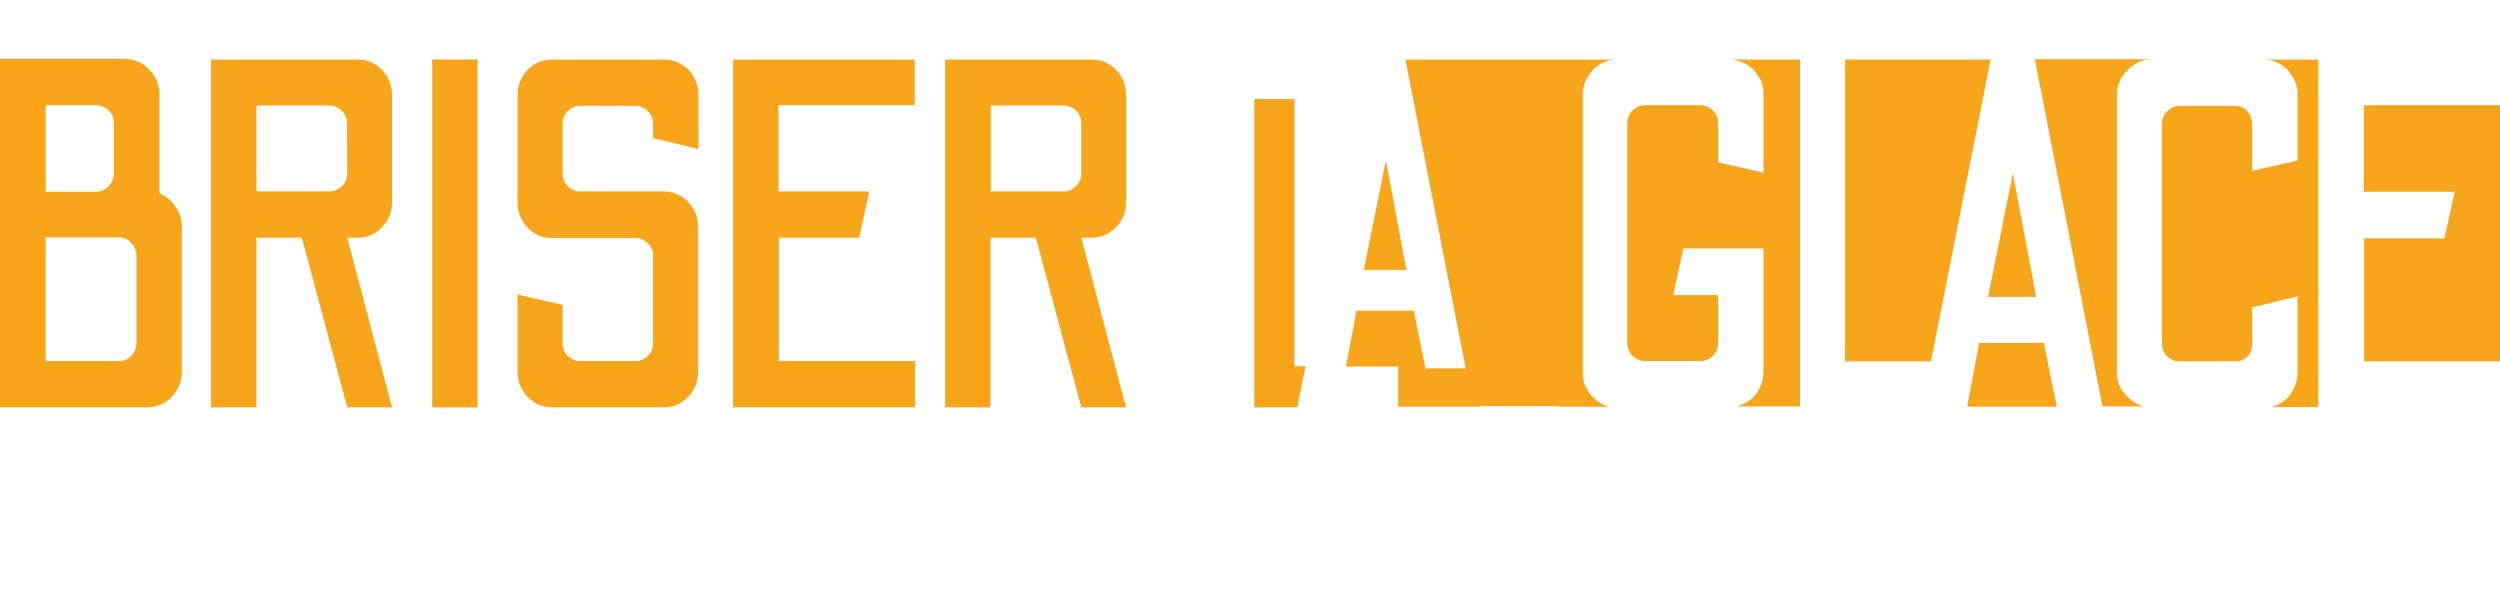 <?xml version="1.0" encoding="utf-8"?>
<!-- Generator: Adobe Illustrator 22.1.0, SVG Export Plug-In . SVG Version: 6.00 Build 0)  -->
<svg version="1.1" id="Calque_1" xmlns="http://www.w3.org/2000/svg" xmlns:xlink="http://www.w3.org/1999/xlink" x="0px" y="0px"
	 viewBox="0 0 815 192" style="enable-background:new 0 0 815 192;" xml:space="preserve">
<style type="text/css">
	.st0{fill:#F7A61B;}
</style>
<path class="st0" d="M52,63.1V30.9c0-3.1-1.1-5.9-3.3-8.2c-2.2-2.3-5-3.5-8.3-3.5H0v113.6h47.9c3.2,0,5.9-1.1,8.1-3.4
	c2.2-2.3,3.3-5.1,3.3-8.4V74c0-2.4-0.7-4.6-2.1-6.6C55.9,65.3,54.1,63.9,52,63.1z M14.9,34.3h16.4c1.6,0,3,0.6,4.1,1.7
	c1.2,1.1,1.7,2.5,1.7,4.1v16.5c0,1.5-0.6,2.9-1.7,4.1c-1.2,1.2-2.5,1.8-4.1,1.8H14.9V34.3z M44.5,111.7c0,1.7-0.6,3.2-1.7,4.3
	c-1.1,1.1-2.4,1.7-3.9,1.7h-24V77.4h24c1.5,0,2.8,0.6,3.9,1.8c1.1,1.2,1.7,2.5,1.7,4.1V111.7z"/>
<path class="st0" d="M116.5,19.4H68.8v113.4h14.8V77.5h14.8l14.8,55.3h14.6l-14.6-55.3h3.3c3.1,0,5.7-1.1,8-3.4
	c2.2-2.3,3.3-5,3.3-8.3V31c0-3.2-1.1-6-3.3-8.3C122.3,20.5,119.6,19.4,116.5,19.4z M113.2,56.6c0,1.6-0.6,3-1.7,4.1
	c-1.2,1.1-2.5,1.7-4,1.7H83.6v-28h23.8c1.5,0,2.8,0.6,4,1.7c1.2,1.1,1.7,2.5,1.7,4.1L113.2,56.6L113.2,56.6z"/>
<path class="st0" d="M155.7,19.4h-14.8v113.4h14.8V19.4z"/>
<path class="st0" d="M216.2,19.4h-36.1c-3.2,0-5.9,1.1-8.1,3.4c-2.2,2.3-3.3,5-3.3,8.3v34.8c0,3.2,1.1,6,3.3,8.3
	c2.2,2.3,4.9,3.4,8.1,3.4h27c1.6,0,2.9,0.6,4.1,1.7c1.1,1.1,1.7,2.5,1.7,4.1v28.5c0,1.6-0.6,3-1.7,4.1c-1.1,1.1-2.5,1.7-4.1,1.7H189
	c-1.5,0-2.8-0.6-3.9-1.7c-1.1-1.1-1.7-2.5-1.7-4.1V99.4L168.7,96v25.1c0,3.2,1.1,6,3.3,8.3c2.2,2.3,4.9,3.4,8.1,3.4h36.1
	c3.2,0,5.9-1.1,8.1-3.4c2.2-2.3,3.3-5,3.3-8.3v-47c0-3.2-1.1-6-3.3-8.3c-2.2-2.3-4.9-3.4-8.1-3.4h-27.2c-1.5,0-2.8-0.6-3.9-1.7
	c-1.1-1.1-1.7-2.5-1.7-4.1V40.3c0-1.6,0.6-3,1.7-4.1c1.1-1.1,2.4-1.7,3.9-1.7h18.1c1.6,0,2.9,0.6,4.1,1.7c1.1,1.1,1.7,2.5,1.7,4.1
	V45l14.8,3.6V31c0-3.2-1.1-6-3.3-8.3C222.1,20.5,219.4,19.4,216.2,19.4z"/>
<path class="st0" d="M239.1,132.8h59.2v-15.1h-44.4V77.5h26.2l3.3-15.1h-29.6V34.3h44.4V19.4h-59.2V132.8z"/>
<path class="st0" d="M355.8,19.4h-47.7v113.4h14.8V77.5h14.8l14.8,55.3h14.6l-14.6-55.3h3.3c3.1,0,5.7-1.1,8-3.4
	c2.2-2.3,3.3-5,3.3-8.3V31c0-3.2-1.1-6-3.3-8.3C361.5,20.5,358.9,19.4,355.8,19.4z M352.5,56.6c0,1.6-0.6,3-1.7,4.1
	c-1.2,1.1-2.5,1.7-4,1.7h-23.8v-28h23.8c1.5,0,2.8,0.6,4,1.7c1.2,1.1,1.7,2.5,1.7,4.1V56.6z"/>
<path class="st0" d="M451.8,52.3L444.6,88h13.9L451.8,52.3z"/>
<path class="st0" d="M425.6,119.4H422V32.3h-13.1v100.5h14l0.2-0.9L425.6,119.4z"/>
<path class="st0" d="M745.8,22.9c1.9,2.1,3,4.4,3.2,7.1c0,0.4,0,0.8,0,1.2v21.1l-14.8,3.4v-0.1V40.3c0-1.5-0.5-2.8-1.5-4
	c-1-1.2-2.4-1.8-4.1-1.8h-18.1c-1.5,0-2.8,0.6-4,1.8c-1.2,1.2-1.7,2.5-1.7,4.1v71.6c0,1.7,0.6,3.1,1.7,4.2c1.2,1.1,2.5,1.6,4,1.6
	h18.1c1.7,0,3-0.5,4.1-1.6c1-1.1,1.5-2.5,1.5-4.2v-11.8l14.8-3.6v0.1v24.6c0,3.2-1.1,6-3.2,8.3c-1.5,1.6-3.4,2.6-5.5,3.1h15.5V19.4
	h-18.3C740.9,19.4,743.6,20.5,745.8,22.9z"/>
<path class="st0" d="M648.1,96.8h15.7l-7.6-40.3L648.1,96.8z"/>
<path class="st0" d="M770.6,62.5h29.6l0,0.1h0l-3.3,15.1h-26.2v40.1H815V34.3h-44.4V62.5z"/>
<path class="st0" d="M645.2,111.8l-3.9,20.8h29.2l-4.2-20.8H645.2z"/>
<path class="st0" d="M571.6,22.8c2,2,3.1,4.3,3.3,7c0,0.4,0,0.8,0,1.2v25.3l-14.8-3.4v-0.1V40.1c0-1.6-0.6-3-1.7-4.1
	c-1.1-1.1-2.5-1.7-4.1-1.7h-18c-1.6,0-2.9,0.6-4.1,1.7c-1.1,1.1-1.7,2.5-1.7,4.1v71.8c0,1.6,0.6,3,1.7,4.1c1.1,1.1,2.5,1.7,4.1,1.7
	h18c1.6,0,2.9-0.6,4.1-1.7c1.1-1.1,1.7-2.5,1.7-4.1V96.2h-14.6l0-0.1h0l3.3-15.1h26.1v0.1v40c0,3.2-1.1,6-3.3,8.3
	c-1.6,1.6-3.4,2.6-5.4,3.1h20.6V19.4h-23.2C566.6,19.4,569.4,20.5,571.6,22.8z"/>
<path class="st0" d="M516,122.3c0-0.4,0-0.8,0-1.2V30.9c0-3.1,1.1-5.8,3.3-8.1c2.2-2.3,4.9-3.4,8.1-3.4H508v0h-25.8v0h-24.2v0.2h0.2
	l19.6,100.5h-13.1l-3.8-18.8h-18.7l-3.4,18.2h17v13.1h26.5v-0.2H508v0.2h16.8c-2.1-0.5-3.9-1.5-5.4-3.1
	C517.3,127.5,516.2,125.1,516,122.3z"/>
<path class="st0" d="M601.5,19.4L601.5,19.4L601.5,19.4l0,98.4h28l19.4-98.2h0.2v-0.2H601.5z"/>
<path class="st0" d="M690.1,122.3c0-0.4,0-0.8,0-1.2V31c0-3.1,1.2-5.9,3.5-8.2c2.3-2.3,5-3.5,8-3.5h-38.4v0.2h0.2l22,113H699
	c-2-0.5-3.8-1.5-5.4-3.1C691.5,127.5,690.4,125.1,690.1,122.3z"/>
</svg>
